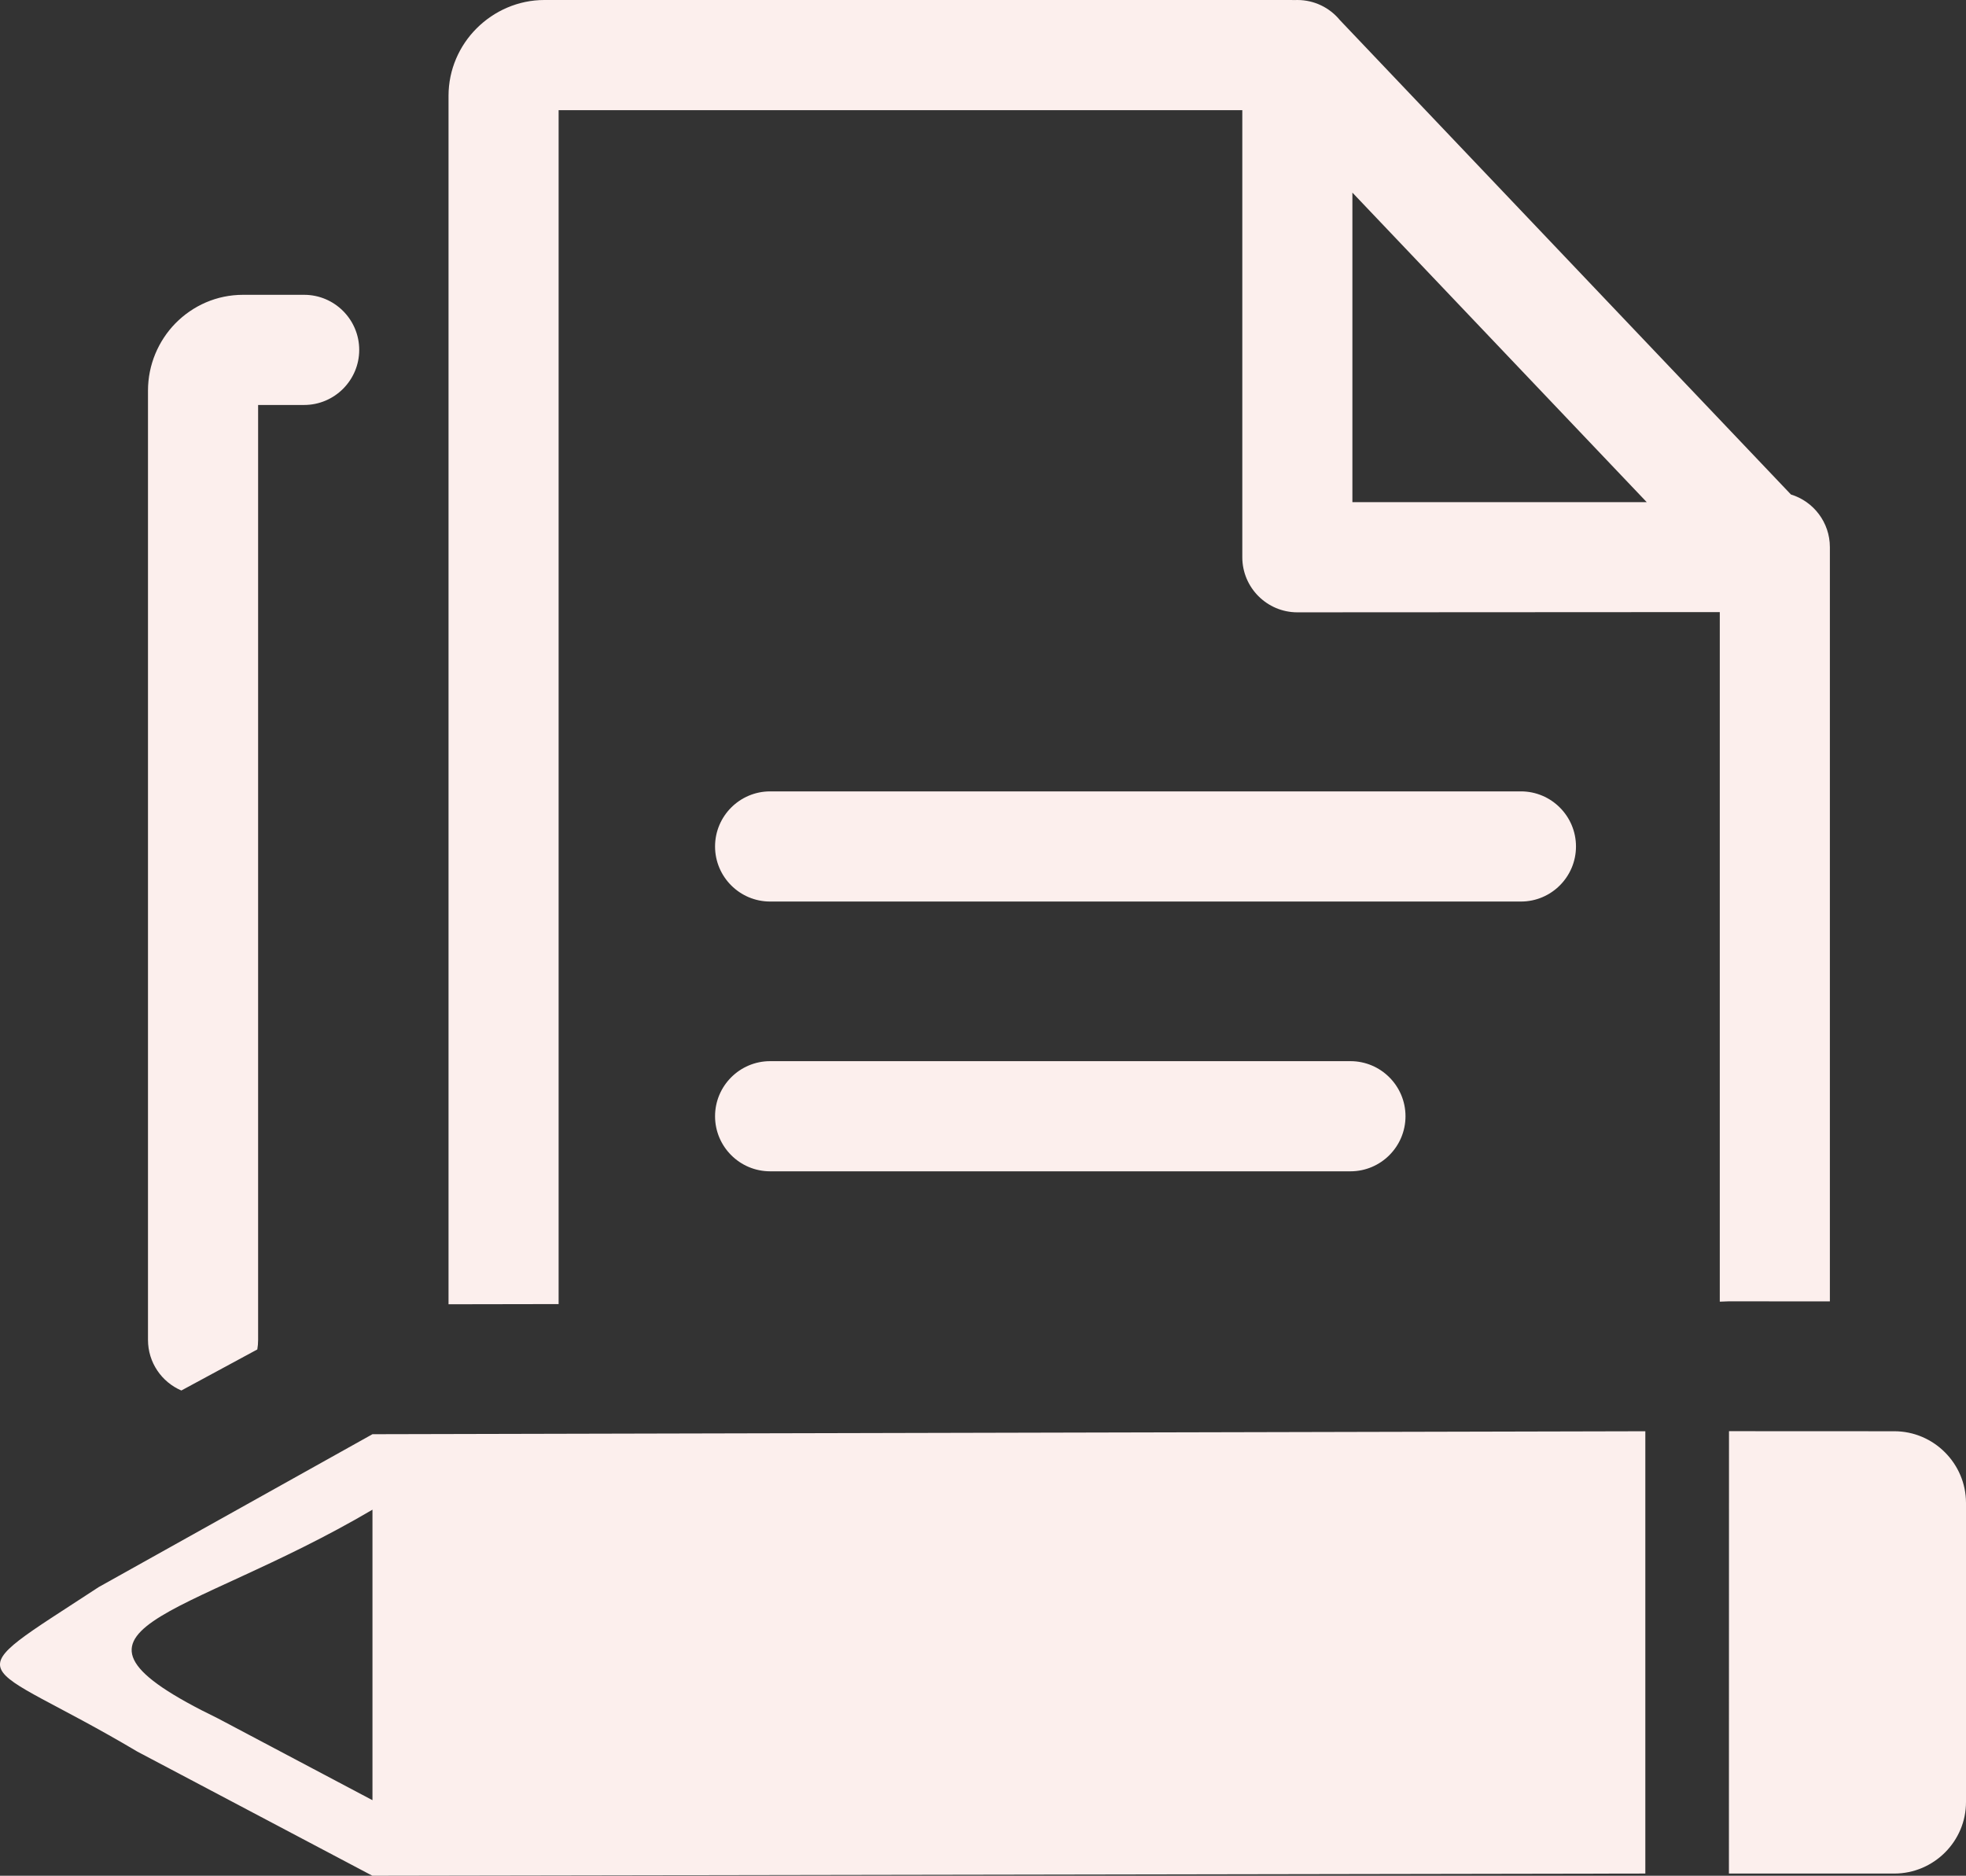 <svg xmlns="http://www.w3.org/2000/svg" shape-rendering="geometricPrecision"
     text-rendering="geometricPrecision" image-rendering="optimizeQuality" fill-rule="evenodd"
     clip-rule="evenodd" viewBox="0 0 512 488.38">
    <rect x="0" y="0" width="512" height="488.38" fill="#333333" stroke="none"/>
    <path d="M512 391.28v77.87c.03 10.25-8.38 18.66-18.67 18.66h-43.07l.02-115.18 43.07.02c10.25 0 18.63 8.41 18.65 18.63zM67.22 348.86c0 .84-.07 1.69-.21 2.49l-19.78 10.69c-5.11-2.19-8.69-7.27-8.69-13.18V101.72c0-6.77 2.72-12.99 7.12-17.51 4.57-4.65 10.78-7.45 17.63-7.45h15.92c7.9 0 14.34 6.43 14.34 14.34 0 7.9-6.44 14.34-14.34 14.34H67.22v243.42zm133.34-43.89c-7.91 0-14.34-6.43-14.34-14.34 0-7.9 6.43-14.34 14.34-14.34H351.7c7.9 0 14.33 6.44 14.33 14.34 0 7.91-6.43 14.34-14.33 14.34H200.56zm0-70.24c-7.91 0-14.34-6.43-14.34-14.34 0-7.9 6.43-14.34 14.34-14.34H396.1c7.9 0 14.33 6.44 14.33 14.34 0 7.91-6.43 14.34-14.33 14.34H200.56zM348.93 5.22l117.48 123.53c5.87 1.79 10.14 7.26 10.14 13.71v196.38l-26.27-.02-2.4.09V159.37l-110.02.06c-7.9 0-14.33-6.44-14.33-14.34V28.68H145.48v310.86l-28.67.05V24.94c0-6.83 2.82-13.07 7.32-17.56C128.69 2.82 134.98 0 141.75 0h194.5l.81.02.8-.02c4.46 0 8.44 2.03 11.07 5.22zm79.93 125.53-76.66-80.6v80.6h76.66zM96.98 488.38c-20.37-10.77-40.79-21.55-61.19-32.31-42.48-25.22-48.79-17.49-10.06-42.86L97 373.42l331.49-.77v115.16l-331.51.57zm.02-95.31v75.64c-13.39-7.08-26.79-14.16-40.16-21.25C7.32 423.41 47.8 422.05 97 393.07z"
          style="fill: rgb(252, 239, 237);"/>
</svg>